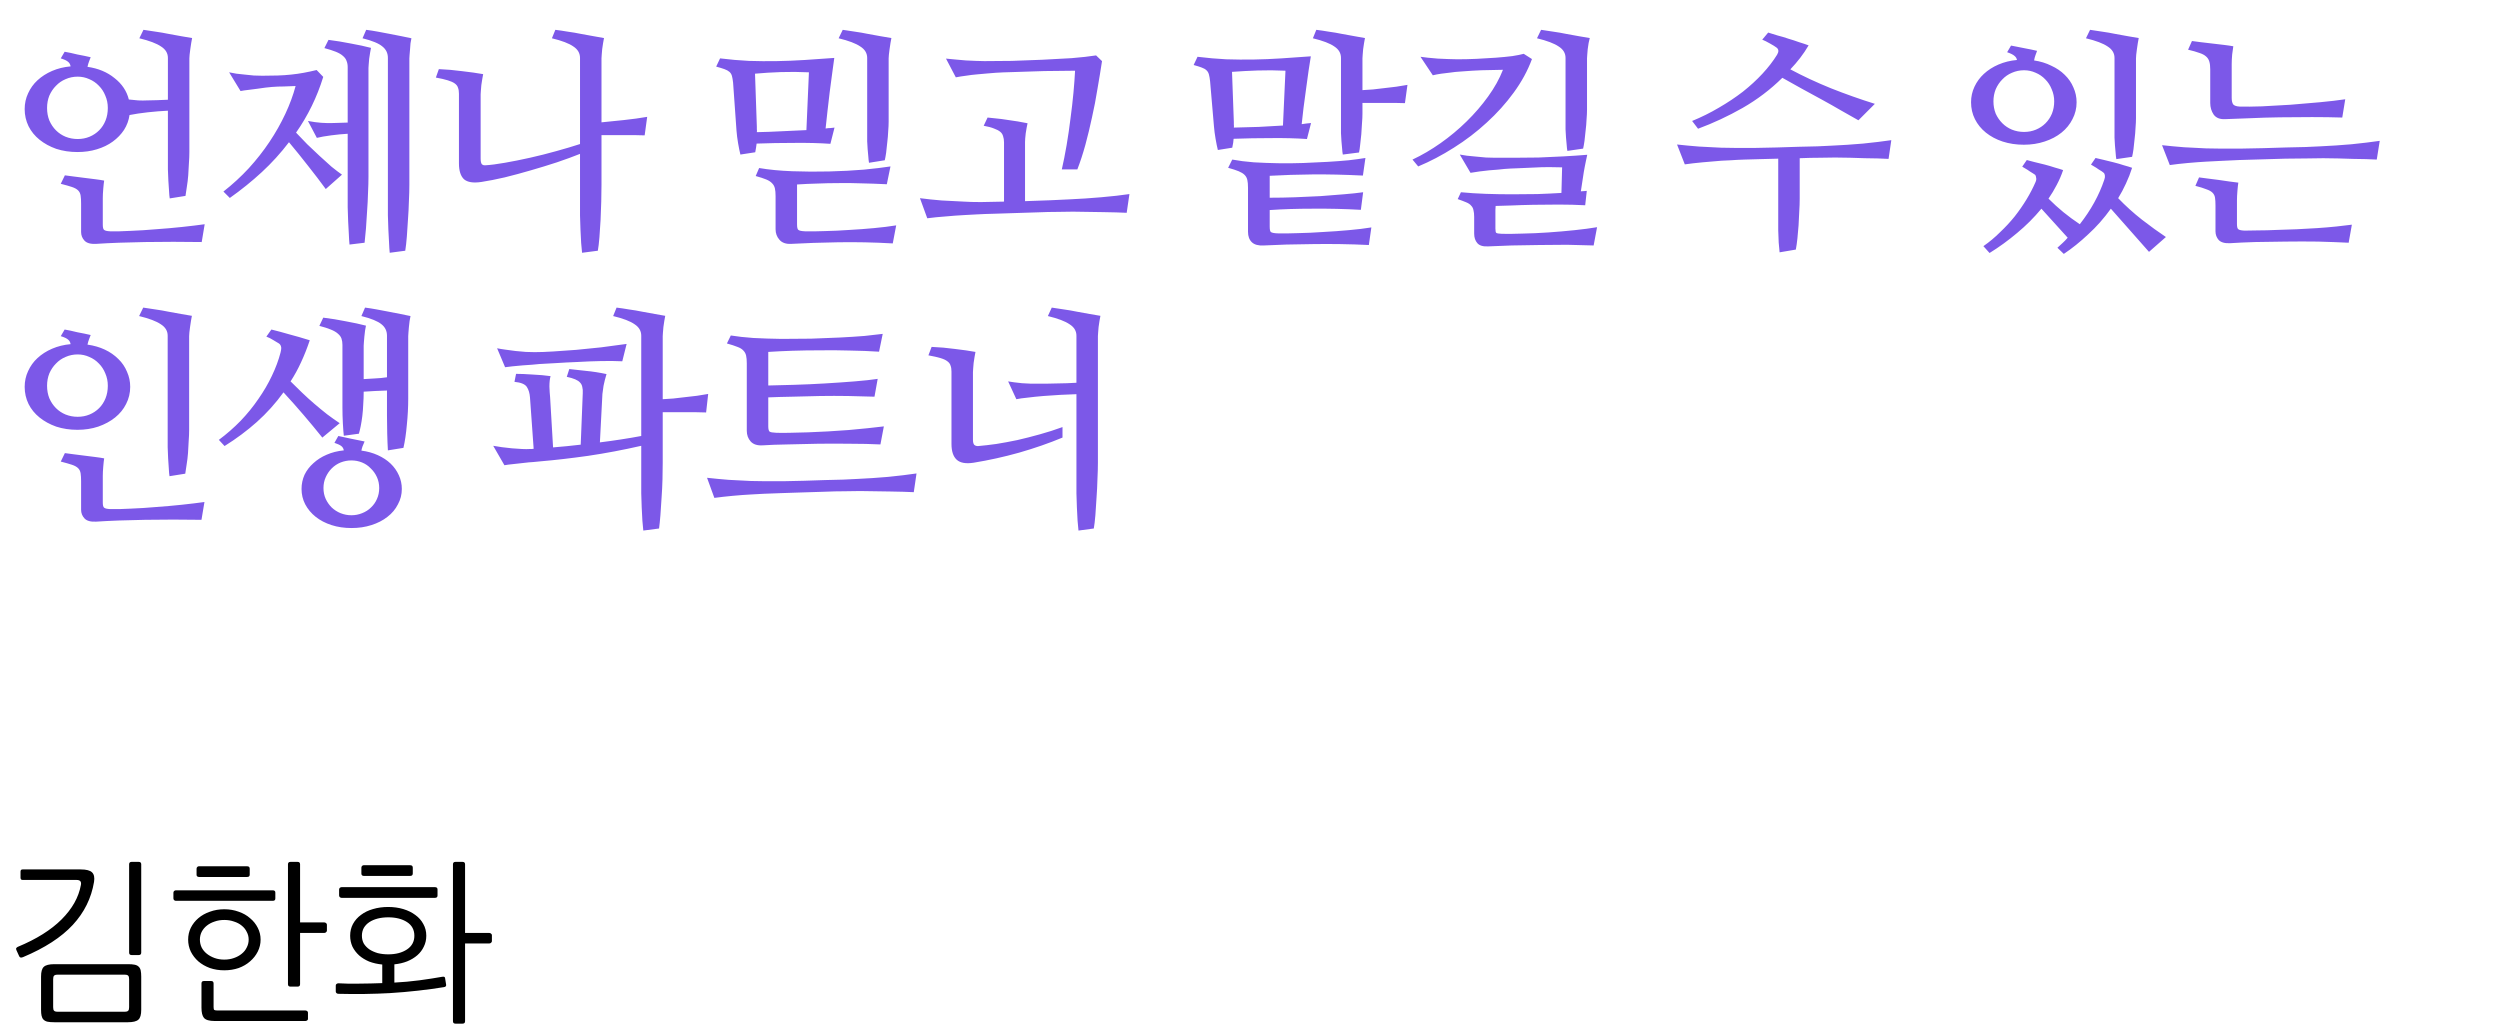 <svg width="342" height="141" viewBox="0 0 342 141" fill="none" xmlns="http://www.w3.org/2000/svg">
<path d="M11.969 9.143C13.427 9.351 14.656 9.861 15.656 10.674C16.677 11.466 17.333 12.445 17.625 13.611C18.042 13.653 18.469 13.695 18.906 13.736C19.344 13.757 19.74 13.757 20.094 13.736C20.49 13.716 20.948 13.705 21.469 13.705C22.01 13.684 22.51 13.663 22.969 13.643V7.924C22.969 7.278 22.656 6.757 22.031 6.361C21.427 5.945 20.438 5.57 19.062 5.236L19.625 4.08C20.125 4.143 20.677 4.226 21.281 4.33C21.885 4.413 22.49 4.518 23.094 4.643C23.698 4.747 24.271 4.851 24.812 4.955C25.375 5.059 25.865 5.143 26.281 5.205C26.24 5.393 26.198 5.622 26.156 5.893C26.115 6.163 26.073 6.445 26.031 6.736C25.99 7.007 25.958 7.257 25.938 7.486C25.917 7.715 25.906 7.882 25.906 7.986V20.799C25.906 21.278 25.885 21.788 25.844 22.33C25.823 22.872 25.792 23.424 25.75 23.986C25.708 24.528 25.646 25.049 25.562 25.549C25.5 26.028 25.438 26.445 25.375 26.799L23.219 27.143C23.177 26.893 23.146 26.549 23.125 26.111C23.104 25.674 23.073 25.205 23.031 24.705C23.01 24.184 22.99 23.674 22.969 23.174C22.969 22.653 22.969 22.205 22.969 21.83V15.143C22.094 15.184 21.177 15.257 20.219 15.361C19.281 15.466 18.448 15.591 17.719 15.736C17.615 16.465 17.365 17.143 16.969 17.768C16.573 18.372 16.062 18.903 15.438 19.361C14.812 19.82 14.083 20.174 13.25 20.424C12.438 20.674 11.552 20.799 10.594 20.799C9.552 20.799 8.583 20.653 7.688 20.361C6.812 20.049 6.052 19.632 5.406 19.111C4.76 18.59 4.26 17.976 3.906 17.268C3.552 16.538 3.375 15.757 3.375 14.924C3.375 14.153 3.531 13.434 3.844 12.768C4.156 12.08 4.583 11.486 5.125 10.986C5.688 10.466 6.354 10.038 7.125 9.705C7.896 9.372 8.74 9.163 9.656 9.08C9.615 8.809 9.5 8.601 9.312 8.455C9.125 8.288 8.792 8.132 8.312 7.986L8.844 7.08C9.073 7.122 9.344 7.174 9.656 7.236C9.969 7.299 10.281 7.372 10.594 7.455C10.927 7.518 11.25 7.58 11.562 7.643C11.875 7.705 12.156 7.768 12.406 7.83C12.344 7.997 12.271 8.184 12.188 8.393C12.104 8.601 12.031 8.851 11.969 9.143ZM14.75 14.768C14.75 14.163 14.635 13.601 14.406 13.08C14.198 12.559 13.906 12.111 13.531 11.736C13.156 11.341 12.719 11.038 12.219 10.83C11.719 10.601 11.188 10.486 10.625 10.486C10.042 10.486 9.49 10.601 8.969 10.83C8.469 11.038 8.031 11.341 7.656 11.736C7.281 12.111 6.979 12.559 6.75 13.08C6.542 13.601 6.438 14.163 6.438 14.768C6.438 15.393 6.542 15.966 6.75 16.486C6.979 17.007 7.281 17.455 7.656 17.83C8.031 18.205 8.469 18.497 8.969 18.705C9.49 18.913 10.042 19.018 10.625 19.018C11.208 19.018 11.75 18.913 12.25 18.705C12.75 18.497 13.188 18.205 13.562 17.83C13.938 17.455 14.229 17.007 14.438 16.486C14.646 15.966 14.75 15.393 14.75 14.768ZM27.594 33.111C26.323 33.09 25.031 33.08 23.719 33.08C22.406 33.08 21.115 33.09 19.844 33.111C18.594 33.132 17.396 33.163 16.25 33.205C15.125 33.247 14.094 33.299 13.156 33.361C12.406 33.403 11.875 33.257 11.562 32.924C11.25 32.59 11.094 32.195 11.094 31.736V27.861C11.094 27.403 11.073 27.038 11.031 26.768C10.99 26.476 10.875 26.236 10.688 26.049C10.5 25.861 10.219 25.705 9.844 25.58C9.469 25.455 8.958 25.309 8.312 25.143L8.875 23.986C9.188 24.028 9.583 24.08 10.062 24.143C10.542 24.205 11.031 24.268 11.531 24.33C12.052 24.393 12.552 24.455 13.031 24.518C13.531 24.58 13.938 24.643 14.25 24.705C14.208 24.955 14.167 25.33 14.125 25.83C14.083 26.33 14.062 26.757 14.062 27.111V30.736C14.062 31.132 14.125 31.372 14.25 31.455C14.375 31.559 14.646 31.622 15.062 31.643C15.854 31.663 16.802 31.643 17.906 31.58C19.01 31.538 20.156 31.465 21.344 31.361C22.552 31.278 23.74 31.174 24.906 31.049C26.073 30.924 27.104 30.799 28 30.674L27.594 33.111ZM40.501 18.143C40.98 18.643 41.491 19.174 42.032 19.736C42.595 20.278 43.157 20.809 43.72 21.33C44.282 21.851 44.824 22.34 45.345 22.799C45.887 23.236 46.366 23.601 46.782 23.893L44.564 25.861C43.835 24.861 43.032 23.809 42.157 22.705C41.282 21.58 40.407 20.497 39.532 19.455C38.407 20.934 37.168 22.299 35.814 23.549C34.46 24.799 33.001 25.976 31.439 27.08L30.564 26.205C31.814 25.226 32.97 24.163 34.032 23.018C35.095 21.851 36.043 20.643 36.876 19.393C37.71 18.143 38.428 16.872 39.032 15.58C39.637 14.288 40.105 13.018 40.439 11.768C39.876 11.788 39.335 11.809 38.814 11.83C38.314 11.83 37.782 11.851 37.22 11.893C36.991 11.913 36.689 11.945 36.314 11.986C35.96 12.028 35.585 12.08 35.189 12.143C34.793 12.184 34.387 12.236 33.97 12.299C33.574 12.341 33.22 12.393 32.907 12.455L31.345 9.893C31.637 9.955 31.97 10.018 32.345 10.08C32.72 10.122 33.105 10.163 33.501 10.205C33.918 10.247 34.324 10.288 34.72 10.33C35.137 10.351 35.522 10.361 35.876 10.361C36.626 10.361 37.324 10.351 37.97 10.33C38.616 10.309 39.23 10.268 39.814 10.205C40.418 10.143 41.001 10.059 41.564 9.955C42.126 9.851 42.71 9.726 43.314 9.58L44.22 10.518C43.366 13.288 42.126 15.83 40.501 18.143ZM47.564 18.299C46.835 18.34 46.074 18.413 45.282 18.518C44.491 18.622 43.845 18.736 43.345 18.861L42.126 16.549C42.772 16.674 43.376 16.757 43.939 16.799C44.522 16.84 45.074 16.851 45.595 16.83C45.949 16.809 46.282 16.799 46.595 16.799C46.928 16.799 47.251 16.788 47.564 16.768V9.174C47.564 8.861 47.512 8.58 47.407 8.33C47.324 8.08 47.157 7.851 46.907 7.643C46.678 7.434 46.355 7.247 45.939 7.08C45.522 6.913 45.001 6.747 44.376 6.58L44.939 5.455C45.939 5.58 46.96 5.747 48.001 5.955C49.043 6.143 49.96 6.34 50.751 6.549C50.71 6.736 50.668 6.965 50.626 7.236C50.585 7.507 50.543 7.778 50.501 8.049C50.48 8.32 50.46 8.57 50.439 8.799C50.418 9.028 50.407 9.195 50.407 9.299V24.174C50.407 24.82 50.387 25.559 50.345 26.393C50.324 27.205 50.282 28.028 50.22 28.861C50.178 29.695 50.126 30.497 50.064 31.268C50.001 32.038 49.939 32.684 49.876 33.205L47.814 33.455C47.772 33.059 47.741 32.58 47.72 32.018C47.699 31.476 47.668 30.893 47.626 30.268C47.605 29.643 47.585 29.007 47.564 28.361C47.564 27.695 47.564 27.059 47.564 26.455V18.299ZM50.095 4.08C50.595 4.143 51.126 4.226 51.689 4.33C52.251 4.434 52.803 4.538 53.345 4.643C53.907 4.747 54.439 4.851 54.939 4.955C55.439 5.059 55.887 5.153 56.282 5.236C56.241 5.424 56.199 5.653 56.157 5.924C56.137 6.195 56.116 6.465 56.095 6.736C56.074 7.007 56.053 7.257 56.032 7.486C56.012 7.715 56.001 7.882 56.001 7.986V25.299C56.001 25.945 55.98 26.684 55.939 27.518C55.918 28.33 55.876 29.153 55.814 29.986C55.772 30.82 55.72 31.611 55.657 32.361C55.595 33.132 55.522 33.778 55.439 34.299L53.314 34.58C53.272 34.184 53.241 33.705 53.22 33.143C53.199 32.601 53.168 32.007 53.126 31.361C53.105 30.736 53.085 30.101 53.064 29.455C53.064 28.788 53.064 28.153 53.064 27.549V7.924C53.064 7.278 52.814 6.757 52.314 6.361C51.835 5.945 50.928 5.57 49.595 5.236L50.095 4.08ZM79.346 7.924C79.346 7.278 79.044 6.757 78.44 6.361C77.857 5.945 76.877 5.57 75.502 5.236L75.971 4.08C76.492 4.143 77.055 4.226 77.659 4.33C78.284 4.413 78.898 4.518 79.502 4.643C80.107 4.747 80.68 4.851 81.221 4.955C81.763 5.059 82.232 5.143 82.627 5.205C82.586 5.393 82.544 5.622 82.502 5.893C82.461 6.163 82.419 6.445 82.377 6.736C82.357 7.007 82.336 7.257 82.315 7.486C82.294 7.715 82.284 7.882 82.284 7.986V16.736C83.18 16.653 84.2 16.549 85.346 16.424C86.513 16.299 87.575 16.153 88.534 15.986L88.19 18.518C87.815 18.497 87.377 18.486 86.877 18.486C86.398 18.486 85.888 18.486 85.346 18.486C84.825 18.486 84.294 18.486 83.752 18.486C83.211 18.486 82.721 18.486 82.284 18.486V25.299C82.284 25.945 82.273 26.695 82.252 27.549C82.232 28.382 82.2 29.226 82.159 30.08C82.117 30.913 82.065 31.705 82.002 32.455C81.94 33.226 81.867 33.84 81.784 34.299L79.627 34.58C79.586 34.247 79.544 33.799 79.502 33.236C79.482 32.674 79.45 32.07 79.409 31.424C79.388 30.799 79.367 30.153 79.346 29.486C79.346 28.799 79.346 28.153 79.346 27.549V21.049C78.409 21.424 77.357 21.809 76.19 22.205C75.044 22.58 73.857 22.945 72.627 23.299C71.419 23.653 70.221 23.976 69.034 24.268C67.867 24.538 66.805 24.747 65.846 24.893C64.742 25.059 63.95 24.934 63.471 24.518C63.013 24.08 62.784 23.361 62.784 22.361V12.83C62.784 12.497 62.742 12.226 62.659 12.018C62.596 11.788 62.45 11.591 62.221 11.424C61.992 11.257 61.669 11.111 61.252 10.986C60.857 10.861 60.315 10.736 59.627 10.611L60.034 9.455C61.075 9.497 62.138 9.59 63.221 9.736C64.325 9.861 65.284 9.997 66.096 10.143C66.055 10.33 66.013 10.559 65.971 10.83C65.93 11.101 65.888 11.372 65.846 11.643C65.825 11.913 65.805 12.163 65.784 12.393C65.763 12.622 65.752 12.788 65.752 12.893V21.705C65.752 22.059 65.805 22.309 65.909 22.455C66.034 22.58 66.2 22.632 66.409 22.611C67.117 22.57 68.002 22.455 69.065 22.268C70.148 22.08 71.294 21.851 72.502 21.58C73.711 21.309 74.909 21.007 76.096 20.674C77.305 20.34 78.388 20.018 79.346 19.705V7.924ZM112.942 17.58C113.172 17.538 113.39 17.518 113.599 17.518C113.807 17.497 113.995 17.476 114.161 17.455L113.599 19.674C112.099 19.57 110.453 19.528 108.661 19.549C106.89 19.549 105.172 19.58 103.505 19.643C103.463 19.997 103.401 20.393 103.317 20.83L101.286 21.143C101.182 20.726 101.078 20.215 100.974 19.611C100.87 19.007 100.797 18.434 100.755 17.893L100.286 11.299C100.245 10.924 100.192 10.622 100.13 10.393C100.067 10.163 99.953 9.976 99.786 9.83C99.62 9.684 99.39 9.559 99.099 9.455C98.807 9.351 98.432 9.236 97.974 9.111L98.505 7.986C99.859 8.153 101.172 8.268 102.442 8.33C103.734 8.372 105.005 8.382 106.255 8.361C107.526 8.34 108.807 8.288 110.099 8.205C111.39 8.122 112.734 8.028 114.13 7.924C114.047 8.465 113.953 9.153 113.849 9.986C113.745 10.799 113.63 11.663 113.505 12.58C113.401 13.476 113.297 14.372 113.192 15.268C113.088 16.143 113.005 16.913 112.942 17.58ZM110.661 9.893C109.349 9.83 108.067 9.82 106.817 9.861C105.588 9.903 104.411 9.976 103.286 10.08L103.536 17.33C103.536 17.434 103.536 17.549 103.536 17.674C103.557 17.778 103.557 17.913 103.536 18.08C104.661 18.059 105.797 18.018 106.942 17.955C108.109 17.893 109.234 17.84 110.317 17.799L110.661 9.893ZM103.849 22.986C105.182 23.215 106.692 23.361 108.38 23.424C110.067 23.486 111.755 23.497 113.442 23.455C115.13 23.413 116.713 23.33 118.192 23.205C119.672 23.059 120.88 22.913 121.817 22.768L121.317 25.205C120.047 25.143 118.859 25.101 117.755 25.08C116.672 25.038 115.64 25.028 114.661 25.049C113.682 25.049 112.734 25.07 111.817 25.111C110.901 25.132 109.974 25.174 109.036 25.236V30.705C109.036 31.122 109.099 31.372 109.224 31.455C109.349 31.559 109.651 31.622 110.13 31.643C110.901 31.663 111.817 31.653 112.88 31.611C113.942 31.59 115.047 31.538 116.192 31.455C117.338 31.393 118.463 31.309 119.567 31.205C120.692 31.101 121.703 30.976 122.599 30.83L122.13 33.299C119.526 33.153 117.026 33.101 114.63 33.143C112.255 33.184 110.13 33.257 108.255 33.361C107.526 33.403 106.984 33.215 106.63 32.799C106.276 32.403 106.099 31.924 106.099 31.361V26.83C106.099 26.393 106.067 26.038 106.005 25.768C105.942 25.497 105.817 25.268 105.63 25.08C105.442 24.872 105.172 24.695 104.817 24.549C104.463 24.403 103.984 24.247 103.38 24.08L103.849 22.986ZM115.286 4.08C115.786 4.143 116.338 4.226 116.942 4.33C117.547 4.413 118.151 4.518 118.755 4.643C119.359 4.747 119.932 4.851 120.474 4.955C121.036 5.059 121.526 5.143 121.942 5.205C121.901 5.393 121.859 5.622 121.817 5.893C121.776 6.163 121.734 6.445 121.692 6.736C121.651 7.007 121.62 7.257 121.599 7.486C121.578 7.715 121.567 7.882 121.567 7.986V16.643C121.567 17.018 121.547 17.455 121.505 17.955C121.484 18.455 121.442 18.955 121.38 19.455C121.338 19.955 121.286 20.434 121.224 20.893C121.161 21.33 121.099 21.674 121.036 21.924L118.88 22.268C118.838 22.038 118.807 21.757 118.786 21.424C118.765 21.09 118.734 20.747 118.692 20.393C118.672 20.038 118.651 19.684 118.63 19.33C118.63 18.955 118.63 18.622 118.63 18.33V7.924C118.63 7.278 118.317 6.757 117.692 6.361C117.088 5.945 116.099 5.57 114.724 5.236L115.286 4.08ZM140.225 27.518C141.475 27.476 142.642 27.434 143.725 27.393C144.829 27.351 145.715 27.309 146.381 27.268C147.777 27.205 149.194 27.111 150.631 26.986C152.09 26.861 153.381 26.715 154.506 26.549L154.131 29.111C153.298 29.07 152.215 29.038 150.881 29.018C149.548 28.997 148.183 28.976 146.787 28.955C146.204 28.955 145.496 28.965 144.662 28.986C143.829 28.986 142.923 29.007 141.944 29.049C140.985 29.07 139.996 29.101 138.975 29.143C137.975 29.163 137.017 29.195 136.1 29.236C135.183 29.257 134.35 29.288 133.6 29.33C132.871 29.372 132.298 29.403 131.881 29.424C131.09 29.465 130.246 29.528 129.35 29.611C128.454 29.674 127.621 29.757 126.85 29.861L125.85 27.111C126.787 27.236 127.777 27.34 128.819 27.424C129.881 27.486 130.892 27.538 131.85 27.58C132.454 27.622 133.235 27.643 134.194 27.643C135.173 27.622 136.225 27.601 137.35 27.58V19.486C137.35 19.153 137.308 18.872 137.225 18.643C137.162 18.393 137.027 18.184 136.819 18.018C136.61 17.851 136.329 17.705 135.975 17.58C135.621 17.434 135.152 17.309 134.569 17.205L135.1 16.08C135.433 16.122 135.829 16.163 136.287 16.205C136.767 16.247 137.256 16.309 137.756 16.393C138.256 16.455 138.746 16.528 139.225 16.611C139.725 16.695 140.173 16.778 140.569 16.861C140.485 17.236 140.402 17.695 140.319 18.236C140.256 18.778 140.225 19.174 140.225 19.424V27.518ZM145.256 23.174C145.485 22.174 145.704 21.07 145.912 19.861C146.121 18.632 146.298 17.413 146.444 16.205C146.61 14.976 146.746 13.799 146.85 12.674C146.954 11.528 147.027 10.528 147.069 9.674C146.277 9.674 145.381 9.684 144.381 9.705C143.402 9.705 142.412 9.726 141.412 9.768C140.412 9.788 139.454 9.82 138.537 9.861C137.621 9.882 136.85 9.913 136.225 9.955C135.912 9.976 135.527 10.007 135.069 10.049C134.631 10.091 134.162 10.132 133.662 10.174C133.162 10.216 132.652 10.278 132.131 10.361C131.631 10.424 131.173 10.497 130.756 10.58L129.412 8.018C129.808 8.059 130.246 8.101 130.725 8.143C131.204 8.184 131.673 8.226 132.131 8.268C132.61 8.288 133.069 8.309 133.506 8.33C133.944 8.351 134.329 8.361 134.662 8.361C135.787 8.361 137.037 8.351 138.412 8.33C139.787 8.288 141.173 8.236 142.569 8.174C143.965 8.111 145.308 8.038 146.6 7.955C147.892 7.851 149.006 7.726 149.944 7.58L150.756 8.361C150.569 9.59 150.36 10.861 150.131 12.174C149.923 13.486 149.673 14.788 149.381 16.08C149.11 17.351 148.808 18.601 148.475 19.83C148.142 21.038 147.777 22.153 147.381 23.174H145.256ZM178.071 16.986C178.3 16.945 178.519 16.913 178.727 16.893C178.957 16.872 179.165 16.851 179.352 16.83L178.79 19.018C177.29 18.913 175.655 18.872 173.884 18.893C172.134 18.893 170.425 18.924 168.759 18.986C168.738 19.34 168.675 19.747 168.571 20.205L166.602 20.518C166.498 20.101 166.394 19.59 166.29 18.986C166.186 18.382 166.113 17.82 166.071 17.299L165.54 11.111C165.498 10.736 165.446 10.434 165.384 10.205C165.321 9.955 165.207 9.757 165.04 9.611C164.894 9.465 164.675 9.34 164.384 9.236C164.113 9.132 163.748 9.018 163.29 8.893L163.821 7.768C165.175 7.934 166.477 8.049 167.727 8.111C168.998 8.153 170.259 8.163 171.509 8.143C172.759 8.122 174.019 8.07 175.29 7.986C176.561 7.903 177.905 7.809 179.321 7.705C179.238 8.247 179.134 8.913 179.009 9.705C178.905 10.497 178.79 11.33 178.665 12.205C178.54 13.059 178.425 13.913 178.321 14.768C178.217 15.601 178.134 16.34 178.071 16.986ZM175.852 9.674C174.54 9.611 173.269 9.601 172.04 9.643C170.832 9.684 169.665 9.747 168.54 9.83L168.79 16.705C168.79 16.809 168.79 16.924 168.79 17.049C168.811 17.174 168.811 17.309 168.79 17.455C169.915 17.434 171.05 17.403 172.196 17.361C173.342 17.299 174.446 17.236 175.509 17.174L175.852 9.674ZM186.384 15.549C186.384 15.924 186.363 16.361 186.321 16.861C186.3 17.361 186.269 17.861 186.227 18.361C186.186 18.861 186.134 19.34 186.071 19.799C186.03 20.236 185.977 20.59 185.915 20.861L183.696 21.143C183.655 20.934 183.623 20.663 183.602 20.33C183.582 19.997 183.55 19.653 183.509 19.299C183.488 18.924 183.467 18.559 183.446 18.205C183.446 17.851 183.446 17.528 183.446 17.236V7.924C183.446 7.278 183.144 6.757 182.54 6.361C181.957 5.945 180.977 5.57 179.602 5.236L180.071 4.08C180.592 4.143 181.155 4.226 181.759 4.33C182.384 4.413 182.998 4.518 183.602 4.643C184.207 4.747 184.78 4.851 185.321 4.955C185.863 5.059 186.332 5.143 186.727 5.205C186.686 5.393 186.644 5.622 186.602 5.893C186.561 6.163 186.519 6.445 186.477 6.736C186.457 7.007 186.436 7.257 186.415 7.486C186.394 7.715 186.384 7.882 186.384 7.986V12.33C186.821 12.309 187.3 12.278 187.821 12.236C188.342 12.174 188.873 12.111 189.415 12.049C189.957 11.986 190.488 11.924 191.009 11.861C191.55 11.778 192.061 11.695 192.54 11.611L192.196 14.111C191.821 14.091 191.394 14.08 190.915 14.08C190.436 14.08 189.925 14.08 189.384 14.08C188.863 14.08 188.342 14.08 187.821 14.08C187.3 14.08 186.821 14.08 186.384 14.08V15.549ZM173.696 27.049C174.821 27.049 175.977 27.028 177.165 26.986C178.352 26.945 179.509 26.893 180.634 26.83C181.759 26.747 182.821 26.663 183.821 26.58C184.842 26.497 185.727 26.403 186.477 26.299L186.165 28.705C183.957 28.58 181.769 28.528 179.602 28.549C177.436 28.549 175.467 28.611 173.696 28.736V30.986C173.696 31.403 173.748 31.653 173.852 31.736C173.977 31.84 174.28 31.903 174.759 31.924C175.55 31.945 176.488 31.934 177.571 31.893C178.675 31.872 179.821 31.82 181.009 31.736C182.196 31.674 183.363 31.59 184.509 31.486C185.675 31.382 186.707 31.257 187.602 31.111L187.259 33.518C185.988 33.455 184.696 33.413 183.384 33.393C182.071 33.372 180.79 33.372 179.54 33.393C178.311 33.413 177.123 33.434 175.977 33.455C174.852 33.497 173.821 33.538 172.884 33.58C172.155 33.622 171.613 33.476 171.259 33.143C170.905 32.809 170.727 32.33 170.727 31.705V25.674C170.727 25.236 170.696 24.882 170.634 24.611C170.571 24.34 170.446 24.111 170.259 23.924C170.071 23.736 169.8 23.57 169.446 23.424C169.092 23.278 168.613 23.122 168.009 22.955L168.571 21.83C169.467 21.997 170.446 22.122 171.509 22.205C172.592 22.268 173.696 22.309 174.821 22.33C175.967 22.351 177.123 22.34 178.29 22.299C179.457 22.257 180.561 22.205 181.602 22.143C182.665 22.08 183.634 22.007 184.509 21.924C185.405 21.82 186.165 21.715 186.79 21.611L186.446 24.018C183.884 23.893 181.582 23.84 179.54 23.861C177.498 23.882 175.55 23.945 173.696 24.049V27.049ZM213.697 22.893C213.197 22.872 212.604 22.861 211.916 22.861C211.229 22.861 210.52 22.882 209.791 22.924C209.062 22.945 208.343 22.976 207.635 23.018C206.947 23.038 206.343 23.07 205.822 23.111C205.593 23.132 205.291 23.163 204.916 23.205C204.562 23.226 204.166 23.257 203.729 23.299C203.291 23.34 202.843 23.393 202.385 23.455C201.947 23.518 201.541 23.58 201.166 23.643L199.697 21.143C199.947 21.184 200.27 21.236 200.666 21.299C201.083 21.34 201.51 21.382 201.947 21.424C202.406 21.465 202.854 21.507 203.291 21.549C203.75 21.57 204.145 21.58 204.479 21.58C205.27 21.58 206.187 21.58 207.229 21.58C208.27 21.58 209.354 21.57 210.479 21.549C211.604 21.507 212.739 21.455 213.885 21.393C215.052 21.33 216.135 21.257 217.135 21.174C217.072 21.465 217.01 21.757 216.947 22.049C216.906 22.299 216.854 22.559 216.791 22.83C216.75 23.101 216.708 23.33 216.666 23.518L216.26 26.174C216.427 26.153 216.572 26.143 216.697 26.143C216.822 26.143 216.947 26.132 217.072 26.111L216.854 28.08C215.687 28.018 214.489 27.986 213.26 27.986C212.031 27.986 210.854 27.997 209.729 28.018C208.625 28.038 207.625 28.07 206.729 28.111C205.833 28.132 205.125 28.153 204.604 28.174C204.583 28.361 204.572 28.538 204.572 28.705C204.572 28.872 204.572 29.038 204.572 29.205V31.268C204.572 31.601 204.614 31.799 204.697 31.861C204.781 31.924 205.031 31.965 205.447 31.986C206.197 32.007 207.135 31.997 208.26 31.955C209.406 31.934 210.583 31.882 211.791 31.799C213.02 31.715 214.229 31.611 215.416 31.486C216.604 31.361 217.625 31.226 218.479 31.08L218.01 33.58C216.885 33.538 215.677 33.507 214.385 33.486C213.093 33.486 211.802 33.497 210.51 33.518C209.239 33.538 208 33.559 206.791 33.58C205.604 33.622 204.541 33.663 203.604 33.705C202.895 33.747 202.395 33.601 202.104 33.268C201.812 32.934 201.666 32.497 201.666 31.955V29.674C201.666 29.299 201.635 28.997 201.572 28.768C201.531 28.518 201.427 28.309 201.26 28.143C201.114 27.955 200.885 27.799 200.572 27.674C200.281 27.549 199.895 27.403 199.416 27.236L199.854 26.299C200.937 26.403 202.072 26.476 203.26 26.518C204.447 26.559 205.635 26.58 206.822 26.58C208.01 26.58 209.177 26.57 210.322 26.549C211.489 26.507 212.583 26.455 213.604 26.393L213.697 22.893ZM209.572 8.08C208.989 9.663 208.156 11.195 207.072 12.674C206.01 14.132 204.781 15.497 203.385 16.768C202.01 18.038 200.51 19.184 198.885 20.205C197.281 21.226 195.656 22.08 194.01 22.768L193.229 21.83C194.52 21.226 195.802 20.476 197.072 19.58C198.343 18.684 199.531 17.695 200.635 16.611C201.739 15.528 202.718 14.393 203.572 13.205C204.447 11.997 205.125 10.778 205.604 9.549C205.145 9.549 204.656 9.559 204.135 9.58C203.635 9.58 203.145 9.59 202.666 9.611C202.208 9.632 201.781 9.653 201.385 9.674C201.01 9.695 200.718 9.715 200.51 9.736C200.302 9.757 200.01 9.778 199.635 9.799C199.26 9.82 198.864 9.861 198.447 9.924C198.031 9.965 197.604 10.018 197.166 10.08C196.729 10.143 196.343 10.216 196.01 10.299L194.322 7.768C194.572 7.809 194.906 7.851 195.322 7.893C195.76 7.934 196.218 7.976 196.697 8.018C197.177 8.038 197.656 8.059 198.135 8.08C198.614 8.101 199.031 8.111 199.385 8.111C200.239 8.111 201.114 8.09 202.01 8.049C202.927 8.007 203.802 7.955 204.635 7.893C205.468 7.83 206.218 7.757 206.885 7.674C207.552 7.57 208.072 7.465 208.447 7.361L209.572 8.08ZM210.822 4.08C211.322 4.143 211.875 4.226 212.479 4.33C213.083 4.413 213.687 4.518 214.291 4.643C214.895 4.747 215.468 4.851 216.01 4.955C216.572 5.059 217.062 5.143 217.479 5.205C217.437 5.393 217.385 5.622 217.322 5.893C217.281 6.163 217.239 6.445 217.197 6.736C217.177 7.007 217.156 7.257 217.135 7.486C217.114 7.715 217.104 7.882 217.104 7.986V15.018C217.104 15.393 217.083 15.83 217.041 16.33C217.02 16.83 216.979 17.33 216.916 17.83C216.875 18.33 216.822 18.809 216.76 19.268C216.697 19.705 216.635 20.059 216.572 20.33L214.416 20.643C214.375 20.434 214.343 20.163 214.322 19.83C214.302 19.497 214.27 19.153 214.229 18.799C214.208 18.424 214.187 18.059 214.166 17.705C214.166 17.33 214.166 17.007 214.166 16.736V7.924C214.166 7.278 213.854 6.757 213.229 6.361C212.625 5.945 211.635 5.57 210.26 5.236L210.822 4.08ZM244.919 9.486C246.627 10.403 248.481 11.268 250.481 12.08C252.481 12.872 254.481 13.58 256.481 14.205L254.231 16.455C253.502 16.038 252.71 15.591 251.856 15.111C251.002 14.611 250.117 14.111 249.2 13.611C248.304 13.111 247.387 12.611 246.45 12.111C245.533 11.611 244.658 11.122 243.825 10.643C242.2 12.247 240.387 13.622 238.387 14.768C236.408 15.893 234.377 16.84 232.294 17.611L231.481 16.549C232.752 16.028 233.971 15.424 235.137 14.736C236.325 14.049 237.419 13.32 238.419 12.549C239.419 11.757 240.315 10.934 241.106 10.08C241.898 9.226 242.565 8.361 243.106 7.486C243.356 7.07 243.335 6.747 243.044 6.518C242.856 6.372 242.554 6.184 242.137 5.955C241.742 5.726 241.387 5.549 241.075 5.424L241.887 4.455C242.283 4.58 242.721 4.715 243.2 4.861C243.7 4.986 244.19 5.132 244.669 5.299C245.169 5.445 245.648 5.601 246.106 5.768C246.585 5.913 247.023 6.059 247.419 6.205C247.065 6.809 246.679 7.382 246.262 7.924C245.846 8.465 245.398 8.986 244.919 9.486ZM246.2 27.174C246.2 27.736 246.179 28.33 246.137 28.955C246.117 29.58 246.085 30.205 246.044 30.83C246.002 31.455 245.95 32.049 245.887 32.611C245.825 33.195 245.752 33.705 245.669 34.143L243.45 34.518C243.408 34.163 243.367 33.715 243.325 33.174C243.304 32.653 243.283 32.101 243.262 31.518C243.262 30.955 243.262 30.382 243.262 29.799C243.262 29.215 243.262 28.695 243.262 28.236V21.705C242.45 21.726 241.648 21.747 240.856 21.768C240.065 21.788 239.325 21.809 238.637 21.83C237.95 21.851 237.335 21.882 236.794 21.924C236.252 21.945 235.815 21.965 235.481 21.986C234.69 22.049 233.835 22.122 232.919 22.205C232.023 22.288 231.21 22.382 230.481 22.486L229.419 19.768C230.356 19.872 231.356 19.965 232.419 20.049C233.502 20.111 234.512 20.163 235.45 20.205C235.971 20.226 236.627 20.236 237.419 20.236C238.231 20.236 239.117 20.236 240.075 20.236C241.033 20.215 242.023 20.195 243.044 20.174C244.085 20.132 245.075 20.101 246.012 20.08C246.971 20.059 247.846 20.038 248.637 20.018C249.45 19.976 250.106 19.945 250.606 19.924C252.002 19.861 253.419 19.768 254.856 19.643C256.315 19.497 257.606 19.34 258.731 19.174L258.356 21.736C257.94 21.715 257.45 21.695 256.887 21.674C256.346 21.653 255.752 21.643 255.106 21.643C254.46 21.622 253.794 21.601 253.106 21.58C252.419 21.559 251.731 21.549 251.044 21.549C250.481 21.549 249.783 21.559 248.95 21.58C248.117 21.58 247.2 21.601 246.2 21.643V27.174ZM278.265 8.268C279.119 8.393 279.9 8.632 280.609 8.986C281.338 9.32 281.953 9.736 282.453 10.236C282.973 10.736 283.369 11.309 283.64 11.955C283.932 12.601 284.078 13.278 284.078 13.986C284.078 14.82 283.89 15.591 283.515 16.299C283.161 17.007 282.661 17.622 282.015 18.143C281.369 18.663 280.598 19.07 279.703 19.361C278.828 19.653 277.88 19.799 276.859 19.799C275.817 19.799 274.848 19.653 273.953 19.361C273.078 19.07 272.317 18.663 271.671 18.143C271.025 17.622 270.525 17.007 270.171 16.299C269.817 15.591 269.64 14.82 269.64 13.986C269.64 13.236 269.796 12.528 270.109 11.861C270.421 11.195 270.848 10.611 271.39 10.111C271.953 9.59 272.619 9.163 273.39 8.83C274.161 8.497 275.005 8.288 275.921 8.205C275.88 7.976 275.765 7.788 275.578 7.643C275.39 7.476 275.057 7.309 274.578 7.143L275.109 6.236C275.338 6.278 275.609 6.33 275.921 6.393C276.234 6.455 276.546 6.518 276.859 6.58C277.192 6.643 277.515 6.705 277.828 6.768C278.14 6.83 278.421 6.893 278.671 6.955C278.609 7.122 278.536 7.32 278.453 7.549C278.369 7.778 278.307 8.018 278.265 8.268ZM281.015 13.861C281.015 13.278 280.9 12.726 280.671 12.205C280.463 11.684 280.171 11.236 279.796 10.861C279.421 10.466 278.984 10.163 278.484 9.955C277.984 9.726 277.453 9.611 276.89 9.611C276.307 9.611 275.755 9.726 275.234 9.955C274.734 10.163 274.296 10.466 273.921 10.861C273.546 11.236 273.244 11.684 273.015 12.205C272.807 12.726 272.703 13.278 272.703 13.861C272.703 14.466 272.807 15.028 273.015 15.549C273.244 16.049 273.546 16.486 273.921 16.861C274.296 17.236 274.734 17.528 275.234 17.736C275.755 17.945 276.307 18.049 276.89 18.049C277.473 18.049 278.015 17.945 278.515 17.736C279.015 17.528 279.453 17.236 279.828 16.861C280.203 16.486 280.494 16.049 280.703 15.549C280.911 15.028 281.015 14.466 281.015 13.861ZM285.921 4.08C286.421 4.143 286.973 4.226 287.578 4.33C288.182 4.413 288.786 4.518 289.39 4.643C289.994 4.747 290.567 4.851 291.109 4.955C291.671 5.059 292.161 5.143 292.578 5.205C292.536 5.393 292.494 5.622 292.453 5.893C292.411 6.163 292.369 6.445 292.328 6.736C292.286 7.007 292.255 7.257 292.234 7.486C292.213 7.715 292.203 7.882 292.203 7.986V16.174C292.203 16.549 292.182 16.986 292.14 17.486C292.119 17.986 292.078 18.486 292.015 18.986C291.973 19.486 291.921 19.965 291.859 20.424C291.796 20.861 291.734 21.205 291.671 21.455L289.515 21.768C289.473 21.559 289.442 21.288 289.421 20.955C289.4 20.622 289.369 20.278 289.328 19.924C289.307 19.549 289.286 19.184 289.265 18.83C289.265 18.455 289.265 18.122 289.265 17.83V7.924C289.265 7.278 288.953 6.757 288.328 6.361C287.723 5.945 286.734 5.57 285.359 5.236L285.921 4.08ZM280.234 27.174C280.9 27.84 281.578 28.455 282.265 29.018C282.953 29.58 283.703 30.132 284.515 30.674C286.036 28.736 287.15 26.715 287.859 24.611C287.942 24.382 287.973 24.195 287.953 24.049C287.932 23.882 287.89 23.757 287.828 23.674C287.786 23.632 287.692 23.559 287.546 23.455C287.4 23.351 287.234 23.247 287.046 23.143C286.88 23.018 286.703 22.903 286.515 22.799C286.328 22.674 286.171 22.58 286.046 22.518L286.671 21.611C286.942 21.674 287.296 21.757 287.734 21.861C288.192 21.965 288.661 22.08 289.14 22.205C289.64 22.33 290.109 22.465 290.546 22.611C291.005 22.736 291.38 22.851 291.671 22.955C291.442 23.684 291.161 24.403 290.828 25.111C290.515 25.799 290.161 26.465 289.765 27.111C290.765 28.153 291.848 29.132 293.015 30.049C294.203 30.965 295.296 31.757 296.296 32.424L293.984 34.455L288.765 28.549C287.828 29.861 286.796 31.028 285.671 32.049C284.567 33.09 283.453 33.986 282.328 34.736L281.453 33.893C281.723 33.663 281.973 33.434 282.203 33.205C282.432 32.997 282.65 32.768 282.859 32.518L279.265 28.549C278.265 29.757 277.161 30.861 275.953 31.861C274.744 32.882 273.484 33.799 272.171 34.611L271.328 33.674C272.14 33.111 272.9 32.476 273.609 31.768C274.338 31.08 275.005 30.361 275.609 29.611C276.213 28.84 276.755 28.059 277.234 27.268C277.713 26.476 278.119 25.695 278.453 24.924C278.557 24.695 278.588 24.497 278.546 24.33C278.525 24.143 278.484 24.007 278.421 23.924C278.38 23.882 278.286 23.82 278.14 23.736C277.994 23.632 277.828 23.528 277.64 23.424C277.473 23.299 277.296 23.184 277.109 23.08C276.921 22.955 276.765 22.861 276.64 22.799L277.265 21.893C277.536 21.955 277.89 22.049 278.328 22.174C278.786 22.278 279.255 22.393 279.734 22.518C280.213 22.643 280.671 22.778 281.109 22.924C281.567 23.049 281.942 23.163 282.234 23.268C282.005 23.955 281.713 24.632 281.359 25.299C281.025 25.945 280.65 26.57 280.234 27.174ZM320.422 16.08C319.152 16.038 317.777 16.018 316.297 16.018C314.818 16.018 313.35 16.028 311.891 16.049C310.454 16.07 309.079 16.111 307.766 16.174C306.475 16.215 305.36 16.257 304.422 16.299C303.693 16.34 303.162 16.132 302.829 15.674C302.516 15.216 302.36 14.684 302.36 14.08V9.486C302.36 9.049 302.318 8.695 302.235 8.424C302.152 8.132 301.995 7.893 301.766 7.705C301.558 7.518 301.256 7.361 300.86 7.236C300.464 7.09 299.954 6.945 299.329 6.799L299.86 5.611C300.152 5.653 300.547 5.705 301.047 5.768C301.568 5.83 302.1 5.893 302.641 5.955C303.183 6.018 303.714 6.08 304.235 6.143C304.756 6.205 305.183 6.268 305.516 6.33C305.475 6.58 305.422 6.955 305.36 7.455C305.318 7.955 305.297 8.393 305.297 8.768V13.393C305.297 13.809 305.37 14.111 305.516 14.299C305.683 14.466 305.975 14.559 306.391 14.58C307.183 14.601 308.193 14.591 309.422 14.549C310.672 14.486 311.975 14.413 313.329 14.33C314.683 14.226 316.027 14.111 317.36 13.986C318.693 13.861 319.85 13.726 320.829 13.58L320.422 16.08ZM325.141 21.83C324.725 21.809 324.235 21.788 323.672 21.768C323.131 21.747 322.537 21.736 321.891 21.736C321.245 21.715 320.579 21.695 319.891 21.674C319.204 21.653 318.516 21.643 317.829 21.643C317.245 21.643 316.506 21.653 315.61 21.674C314.714 21.674 313.735 21.684 312.672 21.705C311.631 21.726 310.558 21.757 309.454 21.799C308.35 21.82 307.297 21.851 306.297 21.893C305.318 21.934 304.433 21.976 303.641 22.018C302.85 22.059 302.245 22.09 301.829 22.111C301.058 22.153 300.214 22.215 299.297 22.299C298.381 22.382 297.558 22.476 296.829 22.58L295.766 19.861C296.704 19.965 297.704 20.059 298.766 20.143C299.85 20.205 300.86 20.257 301.797 20.299C302.297 20.32 302.964 20.33 303.797 20.33C304.631 20.33 305.537 20.33 306.516 20.33C307.516 20.309 308.547 20.288 309.61 20.268C310.693 20.226 311.725 20.195 312.704 20.174C313.683 20.153 314.589 20.132 315.422 20.111C316.256 20.07 316.922 20.038 317.422 20.018C318.818 19.955 320.235 19.861 321.672 19.736C323.11 19.59 324.402 19.434 325.547 19.268L325.141 21.83ZM321.297 33.205C320.006 33.143 318.61 33.09 317.11 33.049C315.631 33.028 314.152 33.028 312.672 33.049C311.214 33.07 309.818 33.09 308.485 33.111C307.172 33.153 306.047 33.205 305.11 33.268C304.36 33.309 303.829 33.163 303.516 32.83C303.225 32.497 303.079 32.101 303.079 31.643V28.143C303.079 27.684 303.058 27.32 303.016 27.049C302.975 26.778 302.86 26.549 302.672 26.361C302.485 26.174 302.204 26.018 301.829 25.893C301.475 25.747 300.975 25.59 300.329 25.424L300.829 24.268C301.141 24.309 301.537 24.361 302.016 24.424C302.495 24.486 302.985 24.549 303.485 24.611C304.006 24.674 304.506 24.747 304.985 24.83C305.485 24.893 305.891 24.945 306.204 24.986C306.162 25.236 306.12 25.611 306.079 26.111C306.037 26.611 306.016 27.049 306.016 27.424V30.643C306.016 31.038 306.079 31.278 306.204 31.361C306.329 31.465 306.61 31.528 307.047 31.549C307.568 31.549 308.204 31.538 308.954 31.518C309.725 31.518 310.547 31.497 311.422 31.455C312.318 31.434 313.245 31.403 314.204 31.361C315.162 31.32 316.1 31.268 317.016 31.205C317.933 31.143 318.797 31.07 319.61 30.986C320.422 30.903 321.131 30.82 321.735 30.736L321.297 33.205ZM11.969 47.143C12.844 47.268 13.635 47.497 14.344 47.83C15.052 48.163 15.667 48.59 16.188 49.111C16.708 49.611 17.104 50.195 17.375 50.861C17.667 51.507 17.812 52.195 17.812 52.924C17.812 53.757 17.625 54.538 17.25 55.268C16.896 55.976 16.396 56.59 15.75 57.111C15.104 57.632 14.333 58.049 13.438 58.361C12.562 58.653 11.615 58.799 10.594 58.799C9.552 58.799 8.583 58.653 7.688 58.361C6.812 58.049 6.052 57.632 5.406 57.111C4.76 56.59 4.26 55.976 3.906 55.268C3.552 54.538 3.375 53.757 3.375 52.924C3.375 52.153 3.531 51.434 3.844 50.768C4.156 50.08 4.583 49.486 5.125 48.986C5.688 48.465 6.354 48.038 7.125 47.705C7.896 47.372 8.74 47.163 9.656 47.08C9.615 46.809 9.5 46.601 9.312 46.455C9.125 46.288 8.792 46.132 8.312 45.986L8.844 45.08C9.073 45.122 9.344 45.174 9.656 45.236C9.969 45.299 10.281 45.372 10.594 45.455C10.927 45.518 11.25 45.58 11.562 45.643C11.875 45.705 12.156 45.768 12.406 45.83C12.344 45.997 12.271 46.184 12.188 46.393C12.104 46.601 12.031 46.851 11.969 47.143ZM14.75 52.768C14.75 52.163 14.635 51.601 14.406 51.08C14.198 50.559 13.906 50.111 13.531 49.736C13.156 49.34 12.719 49.038 12.219 48.83C11.719 48.601 11.188 48.486 10.625 48.486C10.042 48.486 9.49 48.601 8.969 48.83C8.469 49.038 8.031 49.34 7.656 49.736C7.281 50.111 6.979 50.559 6.75 51.08C6.542 51.601 6.438 52.163 6.438 52.768C6.438 53.393 6.542 53.965 6.75 54.486C6.979 55.007 7.281 55.455 7.656 55.83C8.031 56.205 8.469 56.497 8.969 56.705C9.49 56.913 10.042 57.018 10.625 57.018C11.208 57.018 11.75 56.913 12.25 56.705C12.75 56.497 13.188 56.205 13.562 55.83C13.938 55.455 14.229 55.007 14.438 54.486C14.646 53.965 14.75 53.393 14.75 52.768ZM19.594 42.08C20.094 42.143 20.646 42.226 21.25 42.33C21.854 42.413 22.458 42.518 23.062 42.643C23.667 42.747 24.24 42.851 24.781 42.955C25.344 43.059 25.833 43.143 26.25 43.205C26.208 43.393 26.167 43.622 26.125 43.893C26.083 44.163 26.042 44.445 26 44.736C25.958 45.007 25.927 45.257 25.906 45.486C25.885 45.715 25.875 45.882 25.875 45.986V58.799C25.875 59.278 25.854 59.788 25.812 60.33C25.792 60.872 25.76 61.424 25.719 61.986C25.677 62.528 25.615 63.049 25.531 63.549C25.469 64.028 25.406 64.445 25.344 64.799L23.188 65.143C23.146 64.893 23.115 64.549 23.094 64.111C23.073 63.674 23.042 63.205 23 62.705C22.979 62.184 22.958 61.674 22.938 61.174C22.938 60.653 22.938 60.205 22.938 59.83V45.924C22.938 45.278 22.625 44.757 22 44.361C21.396 43.945 20.406 43.57 19.031 43.236L19.594 42.08ZM27.562 71.111C26.292 71.091 25 71.08 23.688 71.08C22.375 71.08 21.094 71.091 19.844 71.111C18.594 71.132 17.396 71.163 16.25 71.205C15.125 71.247 14.094 71.299 13.156 71.361C12.406 71.403 11.875 71.257 11.562 70.924C11.25 70.591 11.094 70.195 11.094 69.736V65.861C11.094 65.403 11.073 65.038 11.031 64.768C10.99 64.476 10.875 64.236 10.688 64.049C10.5 63.861 10.219 63.705 9.844 63.58C9.469 63.455 8.958 63.309 8.312 63.143L8.875 61.986C9.188 62.028 9.583 62.08 10.062 62.143C10.542 62.205 11.031 62.268 11.531 62.33C12.052 62.393 12.552 62.455 13.031 62.518C13.531 62.58 13.938 62.643 14.25 62.705C14.208 62.955 14.167 63.33 14.125 63.83C14.083 64.33 14.062 64.757 14.062 65.111V68.736C14.062 69.132 14.125 69.372 14.25 69.455C14.375 69.559 14.646 69.622 15.062 69.643C15.854 69.663 16.802 69.643 17.906 69.58C19.01 69.538 20.156 69.466 21.344 69.361C22.531 69.278 23.708 69.174 24.875 69.049C26.042 68.924 27.073 68.799 27.969 68.674L27.562 71.111ZM39.751 52.174C40.251 52.674 40.772 53.184 41.314 53.705C41.855 54.226 42.418 54.736 43.001 55.236C43.585 55.736 44.168 56.215 44.751 56.674C45.335 57.111 45.907 57.518 46.47 57.893L44.095 59.861C43.241 58.799 42.387 57.768 41.532 56.768C40.678 55.768 39.762 54.736 38.782 53.674C37.699 55.174 36.48 56.528 35.126 57.736C33.793 58.924 32.324 60.018 30.72 61.018L29.939 60.174C31.001 59.382 31.991 58.518 32.907 57.58C33.824 56.622 34.637 55.622 35.345 54.58C36.074 53.538 36.689 52.486 37.189 51.424C37.71 50.34 38.105 49.278 38.376 48.236C38.48 47.82 38.501 47.538 38.439 47.393C38.397 47.226 38.303 47.09 38.157 46.986C37.949 46.861 37.689 46.705 37.376 46.518C37.085 46.33 36.772 46.174 36.439 46.049L37.126 45.08C37.897 45.268 38.71 45.486 39.564 45.736C40.439 45.965 41.376 46.236 42.376 46.549C42.022 47.611 41.626 48.611 41.189 49.549C40.772 50.465 40.293 51.34 39.751 52.174ZM49.439 61.643C50.251 61.747 51.001 61.955 51.689 62.268C52.376 62.58 52.96 62.965 53.439 63.424C53.918 63.882 54.293 64.413 54.564 65.018C54.835 65.601 54.97 66.226 54.97 66.893C54.97 67.643 54.793 68.341 54.439 68.986C54.105 69.653 53.626 70.226 53.001 70.705C52.397 71.184 51.668 71.559 50.814 71.83C49.98 72.101 49.074 72.236 48.095 72.236C47.095 72.236 46.178 72.101 45.345 71.83C44.512 71.559 43.793 71.184 43.189 70.705C42.585 70.226 42.105 69.653 41.751 68.986C41.418 68.341 41.251 67.643 41.251 66.893C41.251 66.205 41.387 65.559 41.657 64.955C41.949 64.351 42.355 63.82 42.876 63.361C43.397 62.882 44.001 62.497 44.689 62.205C45.397 61.893 46.178 61.695 47.032 61.611C46.991 61.361 46.876 61.163 46.689 61.018C46.501 60.872 46.189 60.726 45.751 60.58L46.282 59.643C46.741 59.747 47.324 59.872 48.032 60.018C48.741 60.163 49.355 60.288 49.876 60.393C49.647 60.872 49.501 61.288 49.439 61.643ZM51.876 66.768C51.876 66.226 51.772 65.726 51.564 65.268C51.355 64.809 51.074 64.413 50.72 64.08C50.387 63.726 49.991 63.455 49.532 63.268C49.074 63.08 48.585 62.986 48.064 62.986C47.564 62.986 47.074 63.08 46.595 63.268C46.137 63.455 45.73 63.726 45.376 64.08C45.043 64.413 44.772 64.809 44.564 65.268C44.355 65.726 44.251 66.226 44.251 66.768C44.251 67.309 44.355 67.809 44.564 68.268C44.772 68.705 45.043 69.091 45.376 69.424C45.73 69.757 46.137 70.018 46.595 70.205C47.074 70.393 47.564 70.486 48.064 70.486C48.585 70.486 49.074 70.393 49.532 70.205C50.012 70.018 50.418 69.757 50.751 69.424C51.105 69.091 51.376 68.705 51.564 68.268C51.772 67.809 51.876 67.309 51.876 66.768ZM49.751 51.861C50.272 51.82 50.793 51.788 51.314 51.768C51.855 51.747 52.397 51.695 52.939 51.611V45.924C52.939 45.278 52.689 44.757 52.189 44.361C51.689 43.945 50.772 43.57 49.439 43.236L49.939 42.08C50.439 42.143 50.97 42.226 51.532 42.33C52.095 42.434 52.647 42.538 53.189 42.643C53.751 42.747 54.282 42.851 54.782 42.955C55.303 43.059 55.762 43.153 56.157 43.236C56.116 43.424 56.074 43.653 56.032 43.924C56.012 44.195 55.98 44.465 55.939 44.736C55.918 45.007 55.897 45.257 55.876 45.486C55.855 45.715 55.845 45.882 55.845 45.986V54.518C55.845 55.705 55.782 56.903 55.657 58.111C55.553 59.32 55.397 60.372 55.189 61.268L53.064 61.611C53.022 60.903 52.991 60.122 52.97 59.268C52.949 58.393 52.939 57.59 52.939 56.861V53.424C52.418 53.445 51.887 53.465 51.345 53.486C50.824 53.507 50.293 53.538 49.751 53.58V53.674C49.751 54.215 49.73 54.768 49.689 55.33C49.668 55.893 49.626 56.424 49.564 56.924C49.501 57.424 49.428 57.882 49.345 58.299C49.262 58.715 49.178 59.059 49.095 59.33L47.032 59.611C46.991 59.257 46.949 58.705 46.907 57.955C46.866 57.205 46.845 56.465 46.845 55.736V47.174C46.845 46.861 46.803 46.58 46.72 46.33C46.637 46.08 46.47 45.851 46.22 45.643C45.991 45.434 45.668 45.247 45.251 45.08C44.855 44.913 44.335 44.747 43.689 44.58L44.22 43.455C45.262 43.58 46.293 43.747 47.314 43.955C48.355 44.143 49.272 44.34 50.064 44.549C50.022 44.736 49.98 44.965 49.939 45.236C49.918 45.507 49.887 45.778 49.845 46.049C49.824 46.32 49.803 46.57 49.782 46.799C49.762 47.028 49.751 47.195 49.751 47.299V51.861ZM82.066 60.518C83.066 60.393 84.035 60.257 84.972 60.111C85.931 59.965 86.847 59.809 87.722 59.643V45.924C87.722 45.278 87.42 44.757 86.816 44.361C86.233 43.945 85.254 43.57 83.879 43.236L84.347 42.08C84.868 42.143 85.431 42.226 86.035 42.33C86.66 42.413 87.275 42.518 87.879 42.643C88.483 42.747 89.056 42.851 89.597 42.955C90.139 43.059 90.608 43.143 91.004 43.205C90.962 43.393 90.92 43.622 90.879 43.893C90.837 44.163 90.795 44.445 90.754 44.736C90.733 45.007 90.712 45.257 90.691 45.486C90.67 45.715 90.66 45.882 90.66 45.986V54.611C91.097 54.59 91.577 54.559 92.097 54.518C92.639 54.455 93.181 54.393 93.722 54.33C94.285 54.268 94.827 54.205 95.347 54.143C95.889 54.059 96.4 53.976 96.879 53.893L96.597 56.424C96.222 56.403 95.785 56.393 95.285 56.393C94.785 56.393 94.264 56.393 93.722 56.393C93.202 56.393 92.67 56.393 92.129 56.393C91.587 56.393 91.097 56.393 90.66 56.393V63.299C90.66 63.945 90.65 64.695 90.629 65.549C90.608 66.382 90.566 67.226 90.504 68.08C90.462 68.913 90.41 69.705 90.347 70.455C90.285 71.226 90.222 71.841 90.16 72.299L88.004 72.58C87.962 72.247 87.92 71.799 87.879 71.236C87.858 70.674 87.827 70.07 87.785 69.424C87.764 68.799 87.743 68.153 87.722 67.486C87.722 66.799 87.722 66.153 87.722 65.549V60.986C85.264 61.549 82.837 62.007 80.441 62.361C78.066 62.695 75.9 62.945 73.941 63.111C73.712 63.132 73.389 63.163 72.972 63.205C72.556 63.226 72.108 63.268 71.629 63.33C71.17 63.372 70.702 63.424 70.222 63.486C69.764 63.528 69.358 63.58 69.004 63.643L67.472 60.986C67.806 61.049 68.202 61.111 68.66 61.174C69.118 61.215 69.577 61.268 70.035 61.33C70.514 61.372 70.972 61.403 71.41 61.424C71.847 61.445 72.202 61.445 72.472 61.424C72.577 61.424 72.67 61.424 72.754 61.424C72.837 61.424 72.92 61.413 73.004 61.393L72.504 54.393C72.462 53.788 72.316 53.299 72.066 52.924C71.816 52.549 71.254 52.32 70.379 52.236L70.597 51.143C71.202 51.143 71.952 51.174 72.847 51.236C73.764 51.278 74.587 51.351 75.316 51.455C75.212 51.83 75.16 52.309 75.16 52.893C75.181 53.455 75.212 53.934 75.254 54.33L75.66 61.205C76.952 61.101 78.212 60.976 79.441 60.83L79.722 53.799C79.743 53.465 79.722 53.184 79.66 52.955C79.618 52.705 79.514 52.497 79.347 52.33C79.202 52.163 78.983 52.018 78.691 51.893C78.4 51.768 78.014 51.653 77.535 51.549L77.879 50.486C78.504 50.549 79.264 50.632 80.16 50.736C81.056 50.82 81.993 50.965 82.972 51.174C82.806 51.715 82.67 52.247 82.566 52.768C82.483 53.268 82.431 53.643 82.41 53.893L82.066 60.518ZM85.129 49.424C84.275 49.382 83.306 49.372 82.222 49.393C81.16 49.413 80.097 49.455 79.035 49.518C77.972 49.559 76.972 49.611 76.035 49.674C75.097 49.736 74.347 49.778 73.785 49.799C73.535 49.82 73.202 49.851 72.785 49.893C72.368 49.913 71.931 49.945 71.472 49.986C71.014 50.028 70.566 50.07 70.129 50.111C69.712 50.153 69.368 50.195 69.097 50.236L68.004 47.643C68.295 47.705 68.67 47.768 69.129 47.83C69.587 47.893 70.056 47.955 70.535 48.018C71.014 48.059 71.483 48.101 71.941 48.143C72.42 48.163 72.816 48.174 73.129 48.174C73.858 48.174 74.712 48.143 75.691 48.08C76.67 48.018 77.712 47.945 78.816 47.861C79.92 47.757 81.056 47.643 82.222 47.518C83.41 47.372 84.577 47.215 85.722 47.049L85.129 49.424ZM105.099 52.736C106.099 52.715 107.286 52.684 108.661 52.643C110.057 52.601 111.453 52.538 112.849 52.455C114.265 52.372 115.62 52.278 116.911 52.174C118.203 52.07 119.255 51.955 120.067 51.83L119.63 54.268C118.526 54.226 117.328 54.195 116.036 54.174C114.765 54.153 113.474 54.153 112.161 54.174C110.87 54.195 109.609 54.226 108.38 54.268C107.172 54.288 106.078 54.32 105.099 54.361V58.299C105.099 58.695 105.161 58.945 105.286 59.049C105.411 59.132 105.713 59.184 106.192 59.205C106.713 59.226 107.349 59.226 108.099 59.205C108.849 59.184 109.661 59.163 110.536 59.143C111.411 59.101 112.317 59.059 113.255 59.018C114.213 58.955 115.151 58.893 116.067 58.83C116.984 58.747 117.859 58.663 118.692 58.58C119.526 58.497 120.265 58.413 120.911 58.33L120.442 60.799C119.172 60.736 117.786 60.705 116.286 60.705C114.807 60.684 113.328 60.684 111.849 60.705C110.39 60.726 109.005 60.757 107.692 60.799C106.38 60.82 105.255 60.861 104.317 60.924C103.588 60.965 103.047 60.788 102.692 60.393C102.338 59.997 102.161 59.507 102.161 58.924V49.705C102.161 49.268 102.13 48.913 102.067 48.643C102.005 48.372 101.88 48.143 101.692 47.955C101.505 47.747 101.234 47.58 100.88 47.455C100.526 47.309 100.047 47.153 99.442 46.986L99.974 45.893C100.849 46.038 101.88 46.153 103.067 46.236C104.276 46.299 105.547 46.34 106.88 46.361C108.213 46.361 109.567 46.351 110.942 46.33C112.317 46.288 113.63 46.236 114.88 46.174C116.13 46.111 117.265 46.038 118.286 45.955C119.307 45.851 120.13 45.757 120.755 45.674L120.255 48.111C118.984 48.028 117.651 47.976 116.255 47.955C114.88 47.913 113.515 47.903 112.161 47.924C110.828 47.924 109.547 47.945 108.317 47.986C107.109 48.028 106.036 48.08 105.099 48.143V52.736ZM125.005 67.33C124.172 67.288 123.088 67.257 121.755 67.236C120.422 67.216 119.057 67.195 117.661 67.174C117.078 67.174 116.37 67.184 115.536 67.205C114.703 67.205 113.797 67.226 112.817 67.268C111.859 67.288 110.87 67.32 109.849 67.361C108.849 67.382 107.89 67.413 106.974 67.455C106.057 67.476 105.224 67.507 104.474 67.549C103.745 67.591 103.172 67.622 102.755 67.643C101.963 67.684 101.12 67.747 100.224 67.83C99.328 67.913 98.495 68.007 97.724 68.111L96.724 65.361C97.661 65.466 98.651 65.559 99.692 65.643C100.755 65.705 101.765 65.757 102.724 65.799C103.245 65.82 103.89 65.83 104.661 65.83C105.453 65.83 106.297 65.83 107.192 65.83C108.109 65.809 109.047 65.788 110.005 65.768C110.984 65.726 111.922 65.695 112.817 65.674C113.734 65.653 114.578 65.632 115.349 65.611C116.12 65.57 116.755 65.538 117.255 65.518C118.651 65.455 120.067 65.361 121.505 65.236C122.963 65.091 124.255 64.934 125.38 64.768L125.005 67.33ZM147.256 53.924C146.569 53.945 145.829 53.976 145.037 54.018C144.267 54.059 143.496 54.111 142.725 54.174C141.975 54.236 141.267 54.309 140.6 54.393C139.954 54.455 139.433 54.528 139.037 54.611L137.912 52.174C138.121 52.215 138.392 52.257 138.725 52.299C139.058 52.34 139.423 52.382 139.819 52.424C140.215 52.445 140.61 52.465 141.006 52.486C141.402 52.486 141.756 52.486 142.069 52.486C142.381 52.486 142.756 52.486 143.194 52.486C143.631 52.465 144.09 52.455 144.569 52.455C145.048 52.434 145.517 52.424 145.975 52.424C146.454 52.403 146.881 52.382 147.256 52.361V45.924C147.256 45.278 146.944 44.757 146.319 44.361C145.715 43.945 144.725 43.57 143.35 43.236L143.881 42.08C144.381 42.143 144.933 42.226 145.537 42.33C146.142 42.413 146.746 42.518 147.35 42.643C147.954 42.747 148.527 42.851 149.069 42.955C149.631 43.059 150.121 43.143 150.537 43.205C150.496 43.393 150.454 43.622 150.412 43.893C150.371 44.163 150.329 44.445 150.287 44.736C150.267 45.007 150.246 45.257 150.225 45.486C150.204 45.715 150.194 45.882 150.194 45.986V63.299C150.194 63.945 150.173 64.695 150.131 65.549C150.11 66.382 150.069 67.226 150.006 68.08C149.965 68.913 149.912 69.705 149.85 70.455C149.787 71.226 149.715 71.841 149.631 72.299L147.537 72.58C147.496 72.247 147.454 71.799 147.412 71.236C147.392 70.674 147.36 70.07 147.319 69.424C147.298 68.799 147.277 68.153 147.256 67.486C147.256 66.799 147.256 66.153 147.256 65.549V53.924ZM130.162 50.83C130.162 50.497 130.121 50.226 130.037 50.018C129.975 49.788 129.829 49.59 129.6 49.424C129.392 49.257 129.079 49.111 128.662 48.986C128.246 48.861 127.694 48.736 127.006 48.611L127.444 47.455C128.506 47.497 129.569 47.59 130.631 47.736C131.715 47.861 132.652 47.997 133.444 48.143C133.402 48.33 133.36 48.559 133.319 48.83C133.277 49.101 133.235 49.372 133.194 49.643C133.173 49.913 133.152 50.163 133.131 50.393C133.11 50.622 133.1 50.788 133.1 50.893V60.143C133.1 60.497 133.162 60.736 133.287 60.861C133.433 60.986 133.621 61.038 133.85 61.018C134.579 60.955 135.392 60.861 136.287 60.736C137.204 60.59 138.162 60.413 139.162 60.205C140.162 59.976 141.183 59.715 142.225 59.424C143.287 59.132 144.329 58.799 145.35 58.424V59.861C143.496 60.632 141.517 61.32 139.412 61.924C137.329 62.507 135.256 62.965 133.194 63.299C132.131 63.465 131.36 63.33 130.881 62.893C130.402 62.455 130.162 61.736 130.162 60.736V50.83Z" fill="#7C58E8"/>
<path d="M19.32 130.314C19.32 130.538 19.208 130.65 18.984 130.65H18C17.776 130.65 17.664 130.538 17.664 130.314V118.242C17.664 118.018 17.776 117.906 18 117.906H18.984C19.208 117.906 19.32 118.018 19.32 118.242V130.314ZM5.616 133.602C5.616 132.93 5.744 132.482 6 132.258C6.256 132.018 6.736 131.898 7.44 131.898H17.496C17.88 131.898 18.184 131.922 18.408 131.97C18.648 132.018 18.832 132.106 18.96 132.234C19.104 132.362 19.2 132.538 19.248 132.762C19.296 132.986 19.32 133.266 19.32 133.602V138.138C19.32 138.81 19.192 139.258 18.936 139.482C18.68 139.722 18.2 139.842 17.496 139.842H7.44C7.056 139.842 6.744 139.818 6.504 139.77C6.28 139.722 6.096 139.626 5.952 139.482C5.824 139.354 5.736 139.178 5.688 138.954C5.64 138.746 5.616 138.474 5.616 138.138V133.602ZM7.848 133.338C7.624 133.338 7.472 133.386 7.392 133.482C7.312 133.562 7.272 133.722 7.272 133.962V137.778C7.272 138.018 7.312 138.178 7.392 138.258C7.472 138.354 7.624 138.402 7.848 138.402H17.088C17.312 138.402 17.464 138.354 17.544 138.258C17.624 138.178 17.664 138.018 17.664 137.778V133.962C17.664 133.722 17.624 133.562 17.544 133.482C17.464 133.386 17.312 133.338 17.088 133.338H7.848ZM12.864 120.642C12.496 122.866 11.528 124.826 9.96 126.522C8.392 128.218 6.12 129.69 3.144 130.938C2.872 131.05 2.696 131.002 2.616 130.794L2.256 130.002C2.192 129.874 2.184 129.77 2.232 129.69C2.296 129.61 2.368 129.554 2.448 129.522C4.992 128.466 6.984 127.218 8.424 125.778C9.88 124.322 10.76 122.754 11.064 121.074C11.16 120.61 10.968 120.378 10.488 120.378H3.096C2.904 120.378 2.808 120.274 2.808 120.066V119.226C2.808 119.034 2.904 118.938 3.096 118.938H11.04C11.808 118.938 12.328 119.074 12.6 119.346C12.872 119.618 12.96 120.05 12.864 120.642ZM35.65 128.538C35.65 129.114 35.522 129.658 35.266 130.17C35.01 130.682 34.658 131.13 34.21 131.514C33.778 131.898 33.258 132.202 32.65 132.426C32.042 132.634 31.386 132.738 30.682 132.738C29.978 132.738 29.322 132.634 28.714 132.426C28.106 132.202 27.578 131.898 27.13 131.514C26.698 131.13 26.354 130.682 26.098 130.17C25.858 129.658 25.738 129.114 25.738 128.538C25.738 127.962 25.858 127.426 26.098 126.93C26.354 126.418 26.698 125.978 27.13 125.61C27.578 125.226 28.106 124.93 28.714 124.722C29.322 124.498 29.978 124.386 30.682 124.386C31.386 124.386 32.042 124.498 32.65 124.722C33.258 124.93 33.778 125.226 34.21 125.61C34.658 125.978 35.01 126.418 35.266 126.93C35.522 127.426 35.65 127.962 35.65 128.538ZM41.05 134.634C41.05 134.858 40.938 134.97 40.714 134.97H39.73C39.506 134.97 39.394 134.858 39.394 134.634V118.242C39.394 118.018 39.506 117.906 39.73 117.906H40.714C40.938 117.906 41.05 118.018 41.05 118.242V126.186H44.362C44.458 126.186 44.538 126.218 44.602 126.282C44.682 126.33 44.722 126.402 44.722 126.498V127.314C44.722 127.394 44.682 127.466 44.602 127.53C44.538 127.594 44.458 127.626 44.362 127.626H41.05V134.634ZM34.018 128.538C34.018 128.154 33.93 127.802 33.754 127.482C33.594 127.146 33.362 126.858 33.058 126.618C32.77 126.378 32.418 126.194 32.002 126.066C31.602 125.922 31.162 125.85 30.682 125.85C30.202 125.85 29.762 125.922 29.362 126.066C28.962 126.194 28.61 126.378 28.306 126.618C28.002 126.858 27.762 127.146 27.586 127.482C27.426 127.802 27.346 128.154 27.346 128.538C27.346 128.922 27.426 129.282 27.586 129.618C27.762 129.954 28.002 130.242 28.306 130.482C28.61 130.722 28.962 130.914 29.362 131.058C29.762 131.202 30.202 131.274 30.682 131.274C31.162 131.274 31.602 131.202 32.002 131.058C32.418 130.914 32.77 130.722 33.058 130.482C33.362 130.242 33.594 129.954 33.754 129.618C33.93 129.282 34.018 128.922 34.018 128.538ZM42.13 139.386C42.13 139.482 42.09 139.554 42.01 139.602C41.93 139.65 41.85 139.674 41.77 139.674H29.386C28.634 139.674 28.138 139.53 27.898 139.242C27.674 138.97 27.562 138.506 27.562 137.85V134.538C27.562 134.314 27.674 134.202 27.898 134.202H28.882C29.106 134.202 29.218 134.314 29.218 134.538V137.754C29.218 137.978 29.25 138.114 29.314 138.162C29.394 138.21 29.546 138.234 29.77 138.234H41.77C41.85 138.234 41.93 138.258 42.01 138.306C42.09 138.37 42.13 138.442 42.13 138.522V139.386ZM37.666 122.922C37.666 123.13 37.546 123.234 37.306 123.234H24.058C23.978 123.234 23.898 123.202 23.818 123.138C23.754 123.074 23.722 122.994 23.722 122.898V122.13C23.722 122.034 23.754 121.954 23.818 121.89C23.898 121.826 23.978 121.794 24.058 121.794H37.306C37.546 121.794 37.666 121.898 37.666 122.106V122.922ZM34.162 119.658C34.162 119.866 34.042 119.97 33.802 119.97H27.226C27.146 119.97 27.066 119.946 26.986 119.898C26.922 119.85 26.89 119.778 26.89 119.682V118.842C26.89 118.746 26.922 118.666 26.986 118.602C27.05 118.538 27.122 118.506 27.202 118.506H33.802C34.042 118.506 34.162 118.618 34.162 118.842V119.658ZM58.317 128.01C58.317 128.554 58.205 129.05 57.981 129.498C57.773 129.946 57.477 130.338 57.093 130.674C56.709 131.01 56.245 131.29 55.701 131.514C55.173 131.722 54.589 131.858 53.949 131.922V134.418C54.493 134.386 55.061 134.346 55.653 134.298C56.245 134.234 56.821 134.17 57.381 134.106C57.957 134.026 58.509 133.946 59.037 133.866C59.565 133.786 60.045 133.706 60.477 133.626C60.733 133.578 60.869 133.634 60.885 133.794L61.029 134.706C61.061 134.898 60.957 135.01 60.717 135.042C59.645 135.218 58.469 135.378 57.189 135.522C55.909 135.666 54.621 135.778 53.325 135.858C52.861 135.89 52.317 135.914 51.693 135.93C51.069 135.946 50.429 135.962 49.773 135.978C49.133 135.978 48.501 135.978 47.877 135.978C47.269 135.978 46.741 135.97 46.293 135.954C46.197 135.954 46.109 135.922 46.029 135.858C45.965 135.794 45.933 135.722 45.933 135.642V134.826C45.933 134.73 45.965 134.658 46.029 134.61C46.109 134.546 46.197 134.514 46.293 134.514C46.645 134.53 47.061 134.546 47.541 134.562C48.037 134.562 48.549 134.562 49.077 134.562C49.621 134.546 50.165 134.538 50.709 134.538C51.269 134.522 51.797 134.506 52.293 134.49V131.946C51.637 131.882 51.037 131.746 50.493 131.538C49.965 131.314 49.509 131.034 49.125 130.698C48.741 130.346 48.437 129.946 48.213 129.498C48.005 129.034 47.901 128.538 47.901 128.01C47.901 127.418 48.029 126.882 48.285 126.402C48.557 125.906 48.925 125.49 49.389 125.154C49.853 124.802 50.397 124.538 51.021 124.362C51.661 124.17 52.357 124.074 53.109 124.074C53.845 124.074 54.533 124.17 55.173 124.362C55.813 124.554 56.365 124.826 56.829 125.178C57.293 125.514 57.653 125.922 57.909 126.402C58.181 126.882 58.317 127.418 58.317 128.01ZM63.621 139.698C63.621 139.922 63.509 140.034 63.285 140.034H62.301C62.077 140.034 61.965 139.922 61.965 139.698V118.242C61.965 118.018 62.077 117.906 62.301 117.906H63.285C63.509 117.906 63.621 118.018 63.621 118.242V127.626H66.933C67.029 127.626 67.109 127.658 67.173 127.722C67.253 127.77 67.293 127.842 67.293 127.938V128.754C67.293 128.834 67.253 128.906 67.173 128.97C67.109 129.034 67.029 129.066 66.933 129.066H63.621V139.698ZM56.685 128.01C56.685 127.194 56.349 126.57 55.677 126.138C55.005 125.706 54.149 125.49 53.109 125.49C52.597 125.49 52.117 125.546 51.669 125.658C51.237 125.77 50.861 125.93 50.541 126.138C50.221 126.346 49.965 126.61 49.773 126.93C49.597 127.25 49.509 127.61 49.509 128.01C49.509 128.41 49.597 128.77 49.773 129.09C49.965 129.394 50.221 129.658 50.541 129.882C50.861 130.09 51.237 130.258 51.669 130.386C52.117 130.498 52.597 130.554 53.109 130.554C54.149 130.554 55.005 130.33 55.677 129.882C56.349 129.434 56.685 128.81 56.685 128.01ZM59.853 122.514C59.853 122.722 59.733 122.826 59.493 122.826H46.725C46.645 122.826 46.565 122.794 46.485 122.73C46.421 122.666 46.389 122.586 46.389 122.49V121.698C46.389 121.602 46.421 121.522 46.485 121.458C46.565 121.394 46.645 121.362 46.725 121.362H59.493C59.733 121.362 59.853 121.466 59.853 121.674V122.514ZM56.469 119.49C56.469 119.714 56.349 119.826 56.109 119.826H49.773C49.693 119.826 49.613 119.802 49.533 119.754C49.469 119.69 49.437 119.61 49.437 119.514V118.698C49.437 118.602 49.469 118.522 49.533 118.458C49.597 118.394 49.669 118.362 49.749 118.362H56.109C56.349 118.362 56.469 118.474 56.469 118.698V119.49Z" fill="black"/>
</svg>
